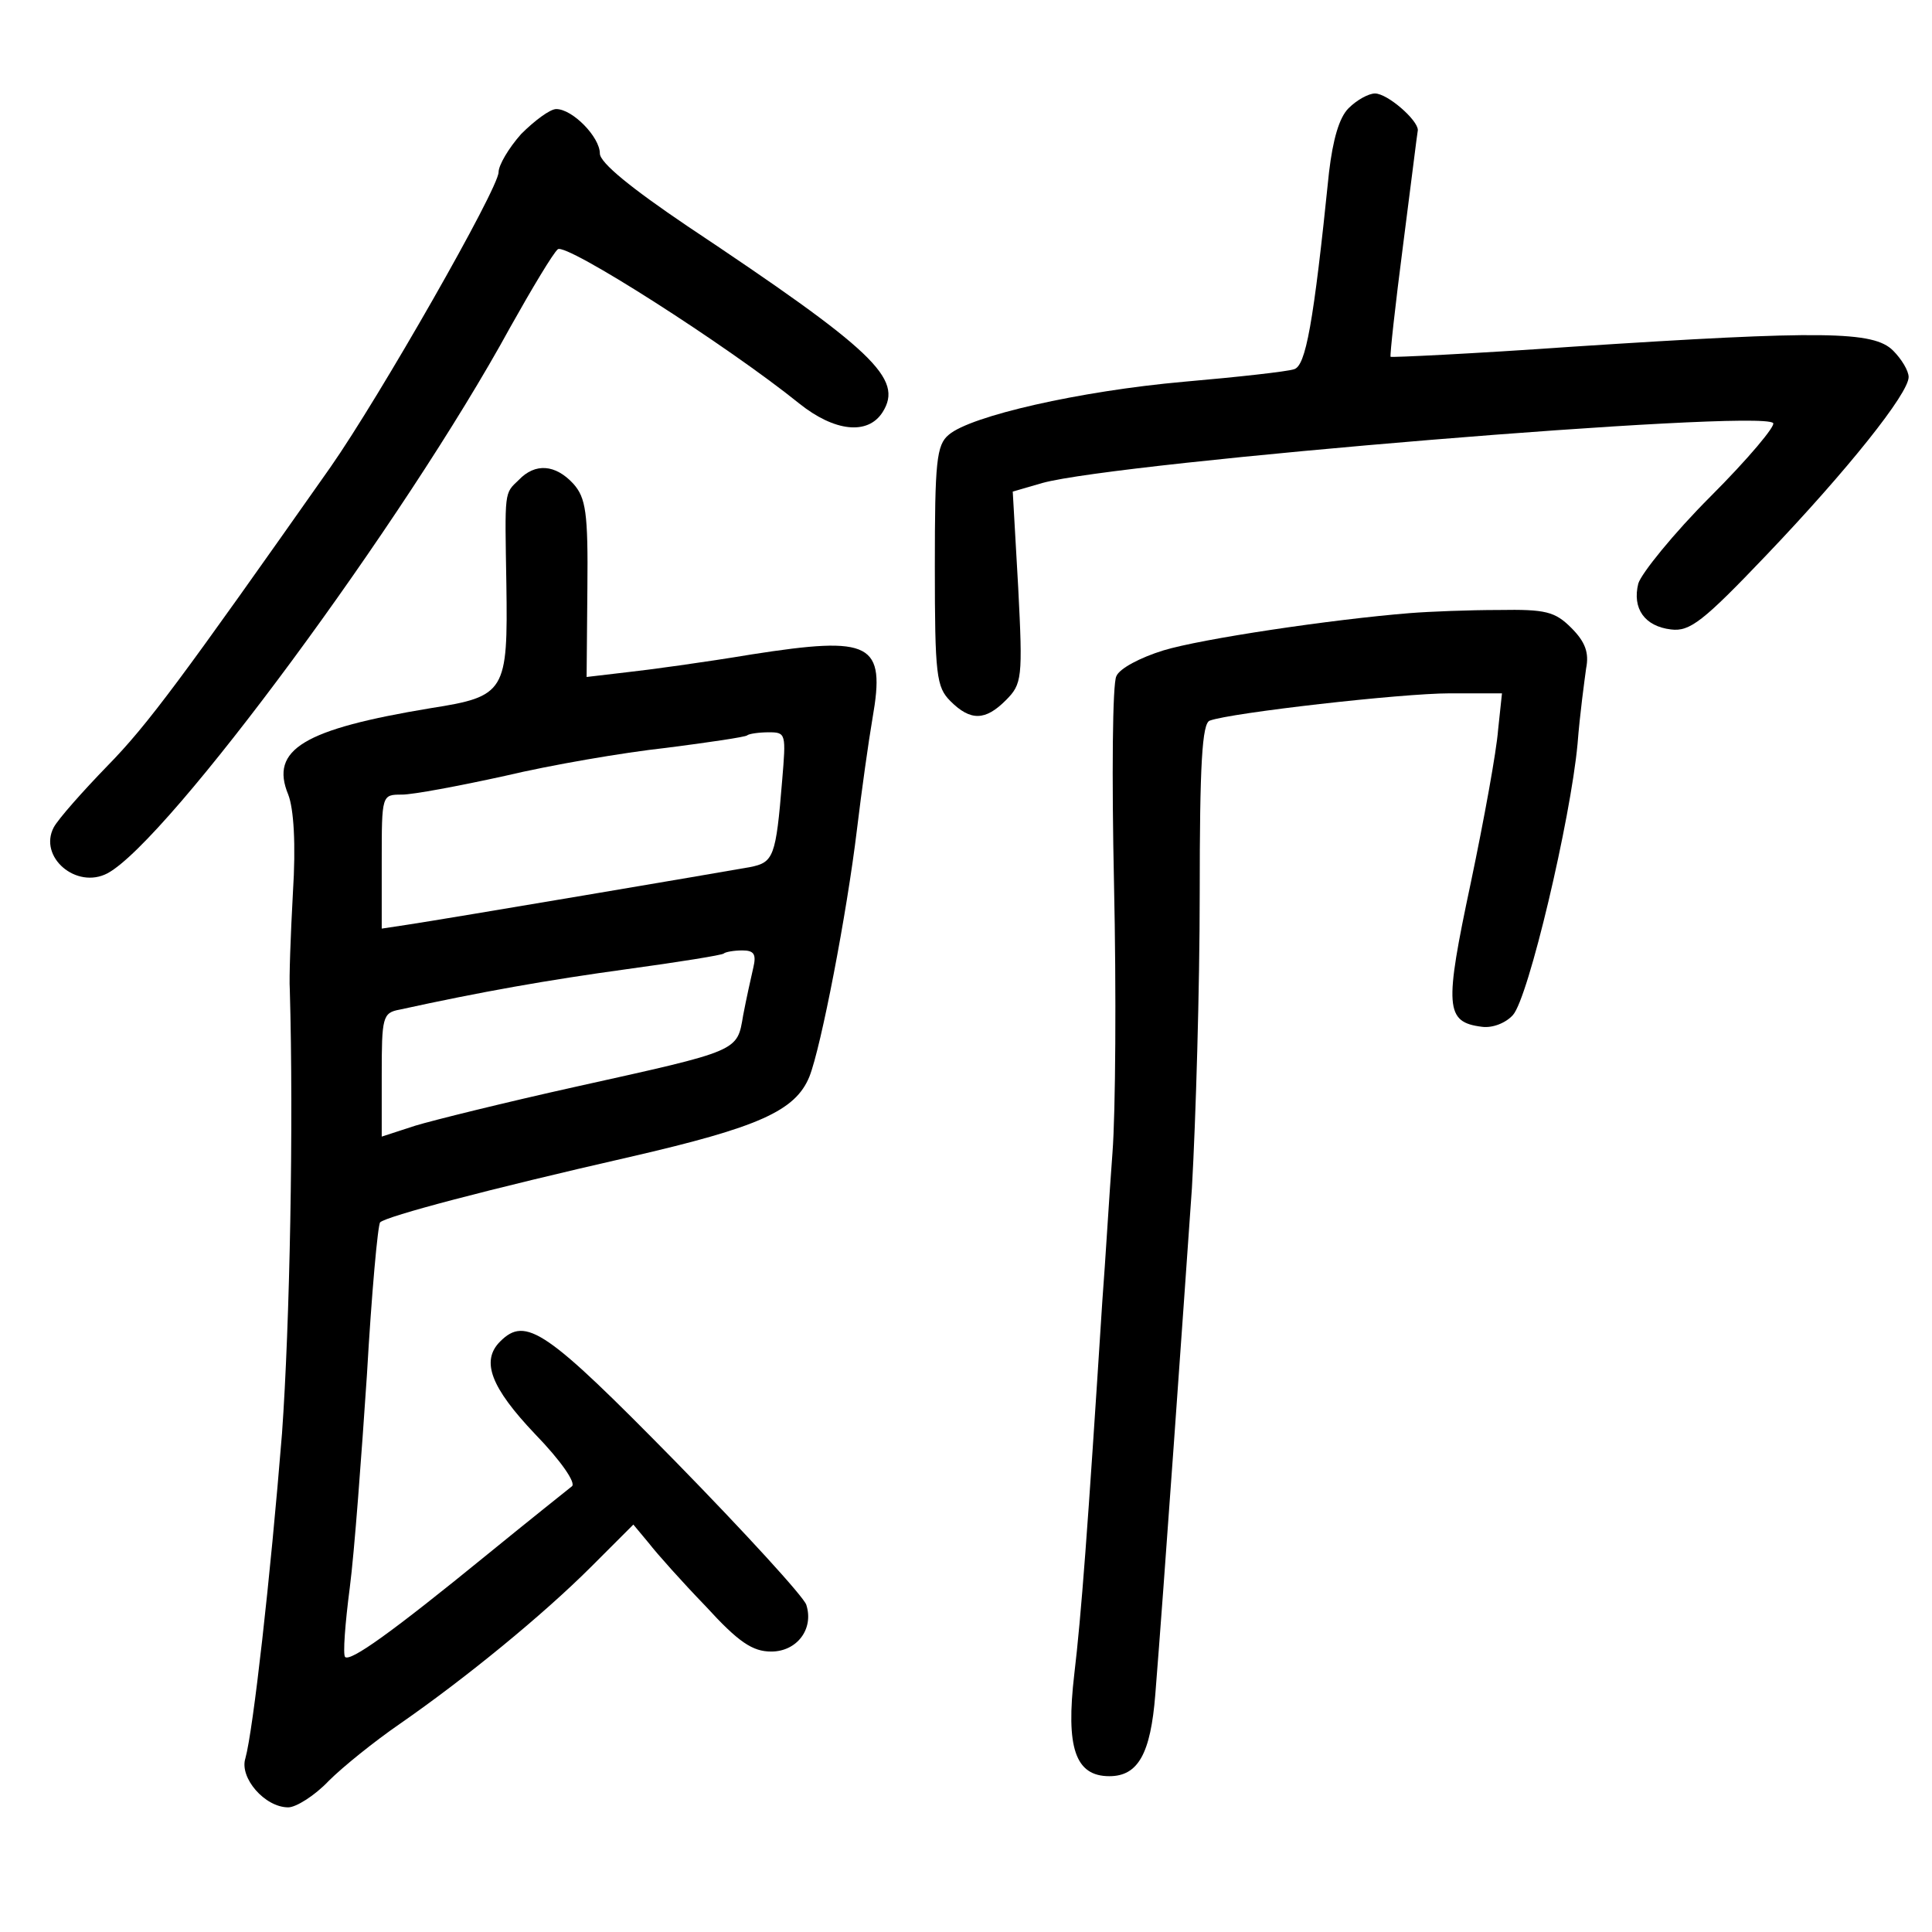 <?xml version="1.0" standalone="no"?>
<!DOCTYPE svg PUBLIC "-//W3C//DTD SVG 20010904//EN"
 "http://www.w3.org/TR/2001/REC-SVG-20010904/DTD/svg10.dtd">
<svg version="1.0" xmlns="http://www.w3.org/2000/svg"
 width="248pt" height="248pt" viewBox="0 0 248 248"
 preserveAspectRatio="xMidYMid meet">
<g transform="translate(0,248) scale(0.1,-0.1)"
fill="#000000" stroke="none">
<path d="M1731 2341 c-12 -12 -20 -40 -25 -82 -20 -196 -30 -249 -45 -253 -9
-3 -72 -10 -141 -16 -135 -12 -274 -44 -302 -68 -16 -13 -18 -35 -18 -169 0
-140 2 -155 20 -173 26 -26 45 -25 71 1 21 21 22 28 16 145 l-7 123 38 11 c97
27 920 95 938 77 4 -3 -32 -46 -80 -94 -48 -48 -89 -99 -93 -112 -8 -32 8 -55
42 -59 24 -3 41 10 122 95 105 110 183 208 183 229 0 8 -9 23 -20 34 -25 25
-89 26 -411 5 -127 -9 -233 -14 -234 -13 -1 2 6 66 16 143 10 77 18 143 19
148 0 13 -39 47 -55 47 -8 0 -23 -8 -34 -19z"/>
<path d="M669 2308 c-16 -18 -29 -40 -29 -49 0 -21 -153 -289 -216 -379 -190
-270 -234 -330 -286 -383 -32 -33 -63 -68 -69 -79 -20 -38 29 -80 69 -59 78
42 381 452 517 701 28 50 55 95 61 100 10 9 217 -123 310 -198 45 -36 88 -41
107 -11 27 43 -11 79 -251 239 -71 48 -112 81 -112 93 0 21 -35 57 -56 57 -8
0 -28 -15 -45 -32z"/>
<path d="M666 1864 c-19 -18 -18 -13 -16 -134 2 -138 -1 -144 -97 -159 -163
-27 -207 -53 -183 -111 7 -18 10 -63 6 -126 -3 -55 -5 -110 -4 -124 5 -173 0
-430 -10 -570 -15 -186 -37 -381 -47 -417 -8 -25 25 -63 55 -63 10 0 34 15 52
34 18 18 59 51 91 73 85 59 184 140 246 202 l54 54 20 -24 c10 -13 43 -50 73
-81 42 -46 60 -58 84 -58 33 0 55 29 45 60 -3 10 -79 93 -168 184 -166 169
-192 187 -225 154 -25 -25 -12 -59 45 -119 33 -34 53 -63 47 -67 -5 -4 -54
-43 -108 -87 -125 -102 -176 -138 -183 -132 -3 3 0 43 6 89 6 46 15 169 22
273 6 105 14 193 17 196 9 8 137 42 321 84 165 38 212 59 230 103 15 38 48
209 61 317 6 50 15 114 20 143 17 97 -1 106 -155 82 -60 -10 -133 -20 -161
-23 l-51 -6 1 114 c1 97 -2 116 -18 134 -23 25 -49 27 -70 5z m338 -386 c-8
-98 -11 -105 -41 -111 -33 -6 -393 -67 -440 -74 l-33 -5 0 86 c0 86 0 86 26
86 14 0 73 11 132 24 59 14 152 30 207 36 55 7 102 14 104 16 2 2 15 4 28 4
22 0 22 -2 17 -62z m-37 -240 c-3 -13 -9 -40 -13 -61 -8 -47 -3 -45 -215 -92
-90 -20 -183 -43 -206 -50 l-43 -14 0 79 c0 74 1 80 23 84 105 23 190 38 292
52 66 9 122 18 124 20 2 2 13 4 24 4 15 0 18 -5 14 -22z"/>
<path d="M1810 1693 c-100 -8 -268 -33 -317 -48 -29 -9 -56 -23 -60 -33 -5 -9
-6 -129 -3 -267 3 -137 2 -293 -2 -345 -4 -52 -9 -138 -13 -190 -19 -297 -27
-403 -36 -479 -11 -94 1 -131 45 -131 37 0 53 29 59 105 11 137 36 493 47 650
5 88 10 258 10 378 0 165 3 219 13 222 27 10 246 35 308 35 l67 0 -5 -47 c-2
-27 -18 -115 -35 -196 -34 -160 -33 -179 14 -185 14 -2 31 5 40 15 20 22 74
251 83 348 3 39 9 82 11 97 4 20 -1 34 -19 52 -21 21 -33 24 -93 23 -38 0 -89
-2 -114 -4z"/>
</g>
</svg>
